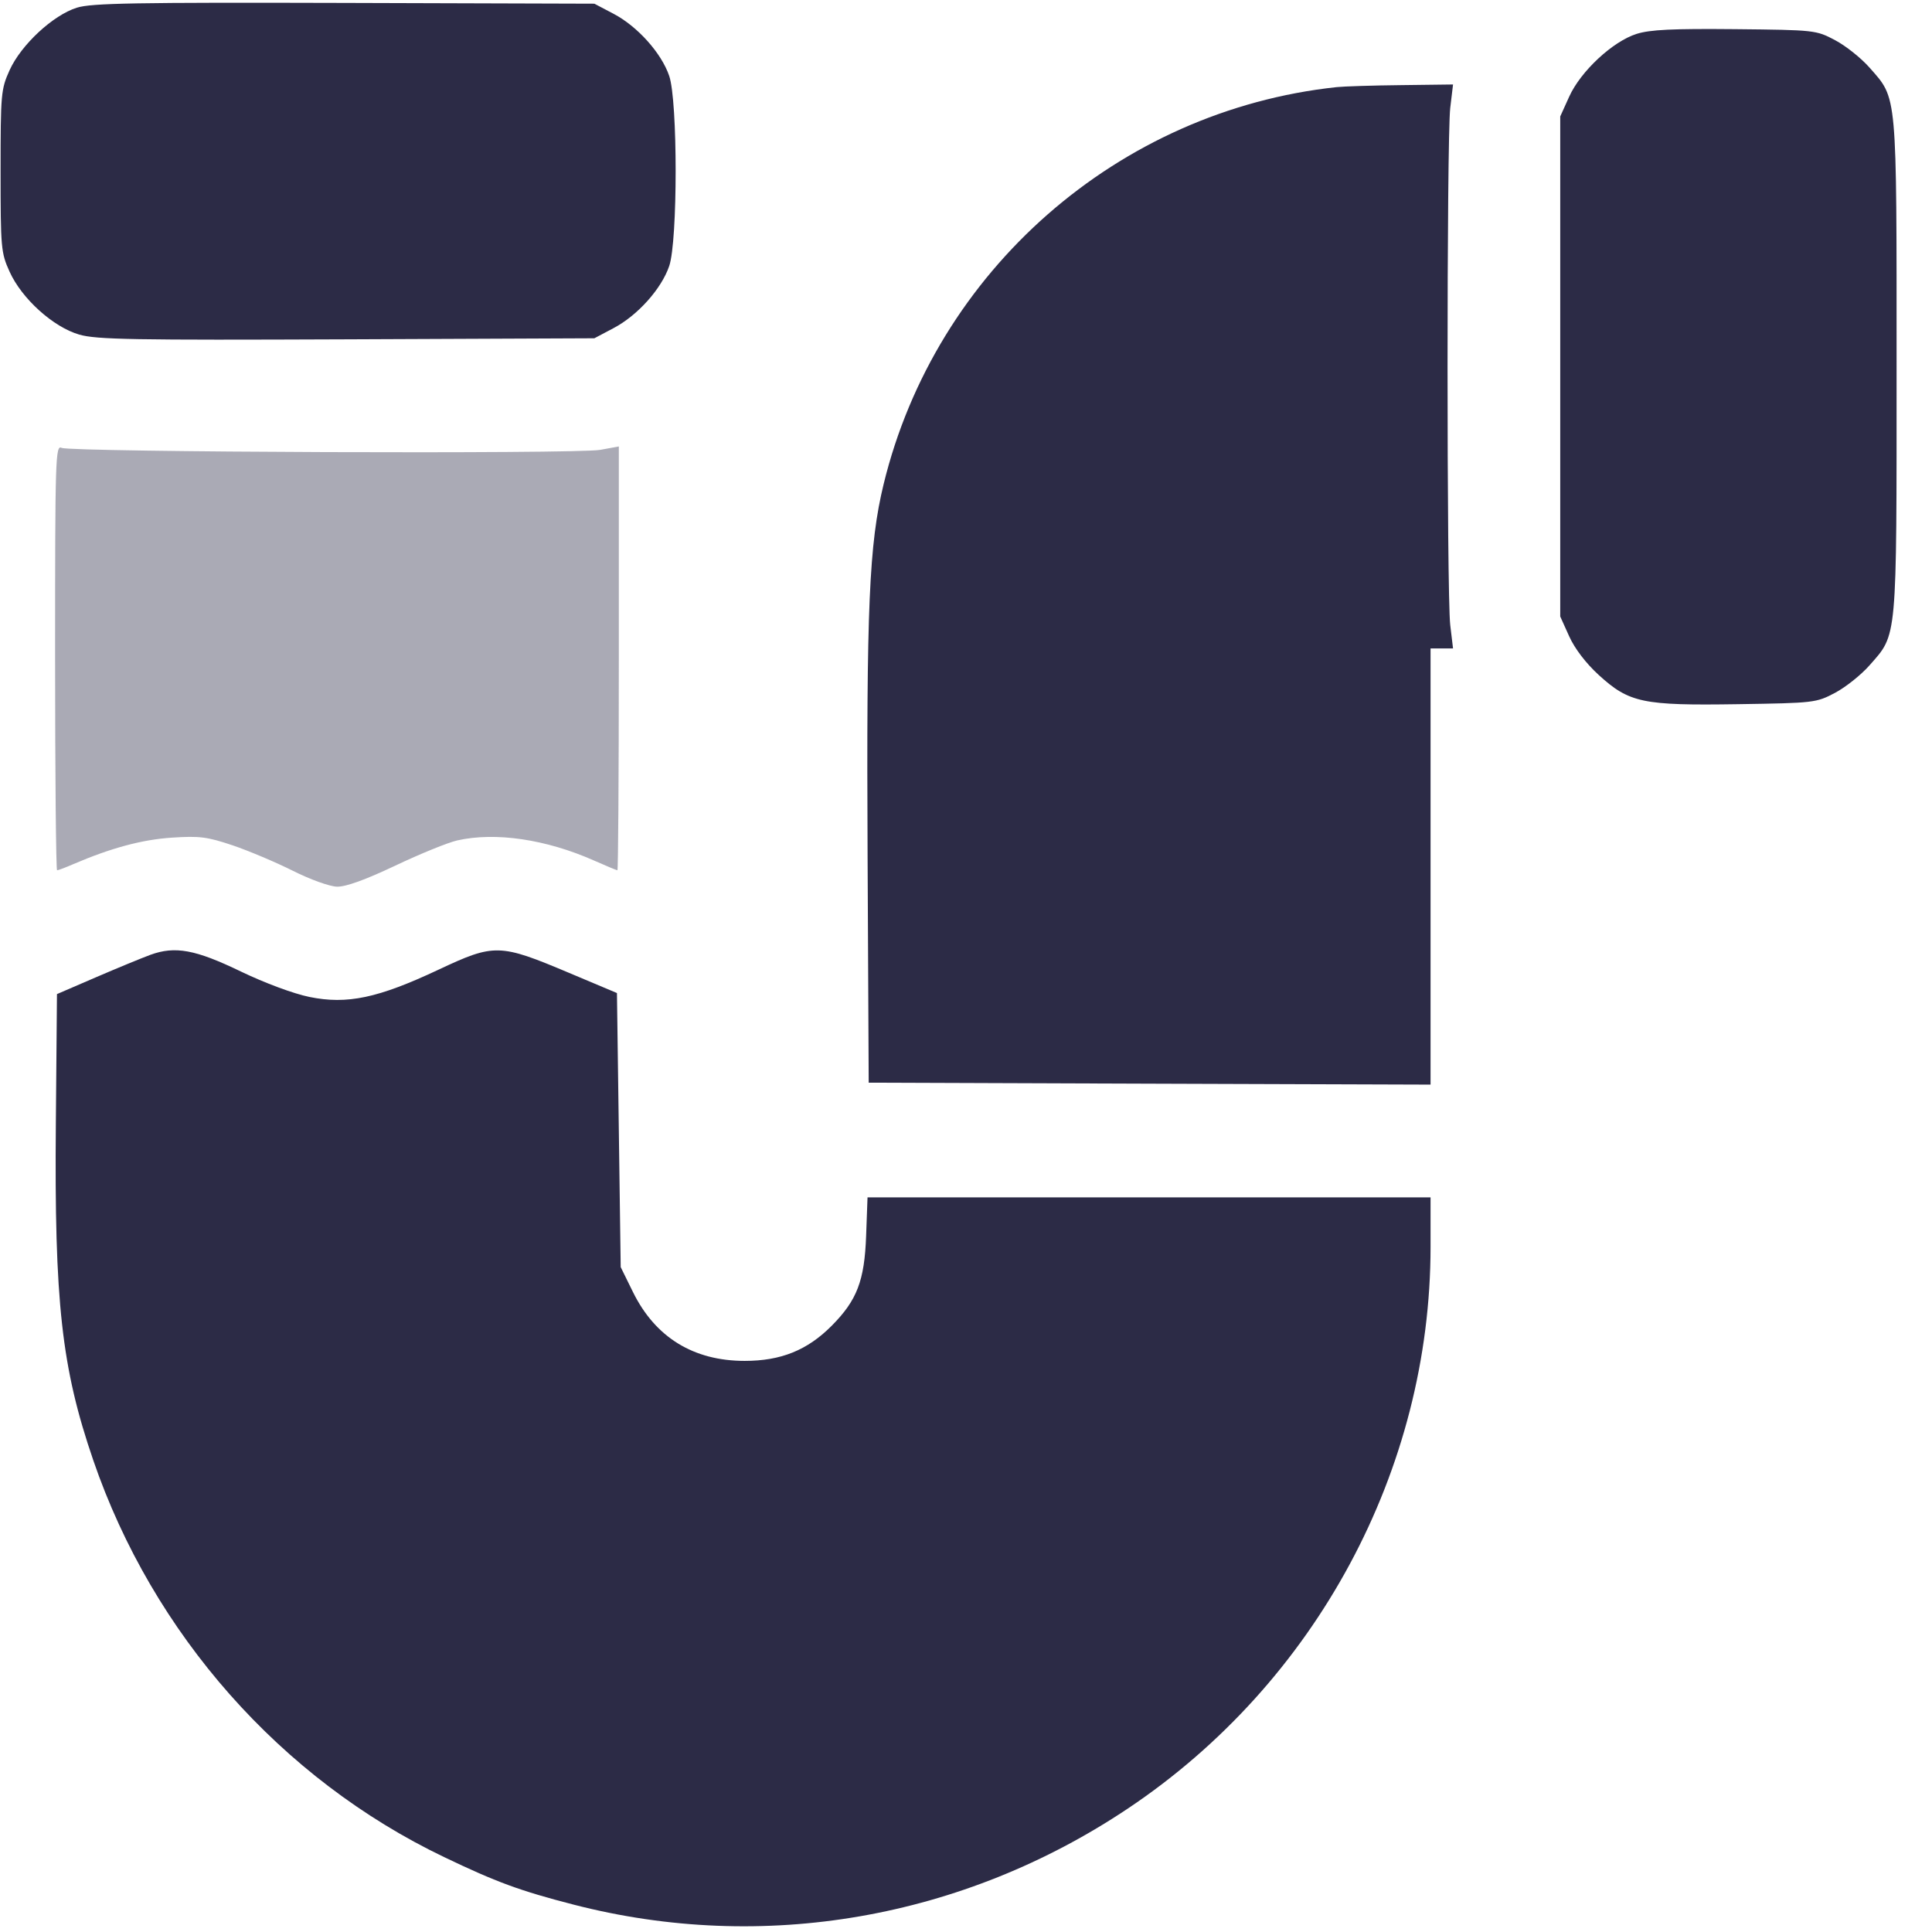 <svg width="33" height="33" viewBox="0 0 33 33" fill="none" xmlns="http://www.w3.org/2000/svg">
<path fill-rule="evenodd" clip-rule="evenodd" d="M1.314 0.131C0.906 0.258 0.359 0.766 0.163 1.201C0.017 1.524 0.01 1.603 0.01 2.92C0.01 4.237 0.017 4.317 0.163 4.639C0.372 5.102 0.907 5.585 1.353 5.715C1.646 5.8 2.273 5.811 5.922 5.796L10.152 5.778L10.481 5.604C10.891 5.388 11.299 4.933 11.431 4.543C11.577 4.114 11.577 1.726 11.431 1.298C11.299 0.908 10.891 0.452 10.481 0.236L10.152 0.063L5.884 0.05C2.304 0.04 1.566 0.053 1.314 0.131ZM27.954 0.579C27.546 0.708 26.999 1.217 26.803 1.651L26.65 1.989V6.26V10.53L26.803 10.869C26.897 11.078 27.089 11.329 27.305 11.527C27.828 12.005 28.058 12.053 29.683 12.028C30.988 12.008 31.022 12.004 31.344 11.834C31.525 11.738 31.79 11.527 31.933 11.364C32.41 10.822 32.395 10.985 32.395 6.26C32.395 1.535 32.41 1.697 31.933 1.155C31.79 0.992 31.525 0.781 31.344 0.686C31.019 0.514 30.998 0.512 29.635 0.498C28.566 0.488 28.187 0.506 27.954 0.579ZM22.831 1.488C19.099 1.888 15.978 4.625 15.092 8.274C14.845 9.294 14.798 10.366 14.819 14.608L14.838 18.493L19.637 18.51L24.435 18.526V14.801V11.076H24.627H24.819L24.771 10.675C24.71 10.152 24.71 2.368 24.771 1.845L24.819 1.443L23.937 1.454C23.452 1.459 22.954 1.475 22.831 1.488ZM2.569 16.309C2.423 16.363 2.004 16.535 1.638 16.693L0.973 16.98L0.954 19.181C0.927 22.246 1.051 23.361 1.593 24.942C2.611 27.91 4.798 30.384 7.585 31.72C8.478 32.148 8.88 32.296 9.796 32.532C13.035 33.368 16.448 32.776 19.268 30.889C22.479 28.74 24.435 25.107 24.435 21.295V20.452H19.627H14.818L14.794 21.11C14.766 21.876 14.639 22.209 14.206 22.645C13.79 23.063 13.339 23.245 12.72 23.245C11.845 23.245 11.193 22.843 10.812 22.07L10.602 21.643L10.57 19.302L10.538 16.962L9.719 16.617C8.533 16.117 8.445 16.114 7.49 16.563C6.457 17.049 5.93 17.16 5.287 17.029C5.013 16.973 4.526 16.792 4.116 16.595C3.338 16.219 2.992 16.155 2.569 16.309Z" fill="#2C2B46"/>
<path opacity="0.4" fill-rule="evenodd" clip-rule="evenodd" d="M0.941 11.23C0.941 13.229 0.957 14.865 0.975 14.865C0.994 14.865 1.117 14.819 1.248 14.762C1.893 14.485 2.422 14.342 2.931 14.308C3.409 14.276 3.539 14.293 3.976 14.44C4.25 14.533 4.712 14.728 5.003 14.874C5.298 15.022 5.63 15.142 5.756 15.145C5.906 15.149 6.238 15.029 6.751 14.786C7.174 14.585 7.651 14.391 7.81 14.355C8.463 14.208 9.325 14.335 10.145 14.698C10.352 14.79 10.533 14.865 10.546 14.865C10.559 14.865 10.57 13.236 10.57 11.245V7.626L10.251 7.684C9.851 7.757 1.206 7.724 1.054 7.65C0.947 7.597 0.941 7.789 0.941 11.23Z" fill="#2C2B46"/>
</svg>

